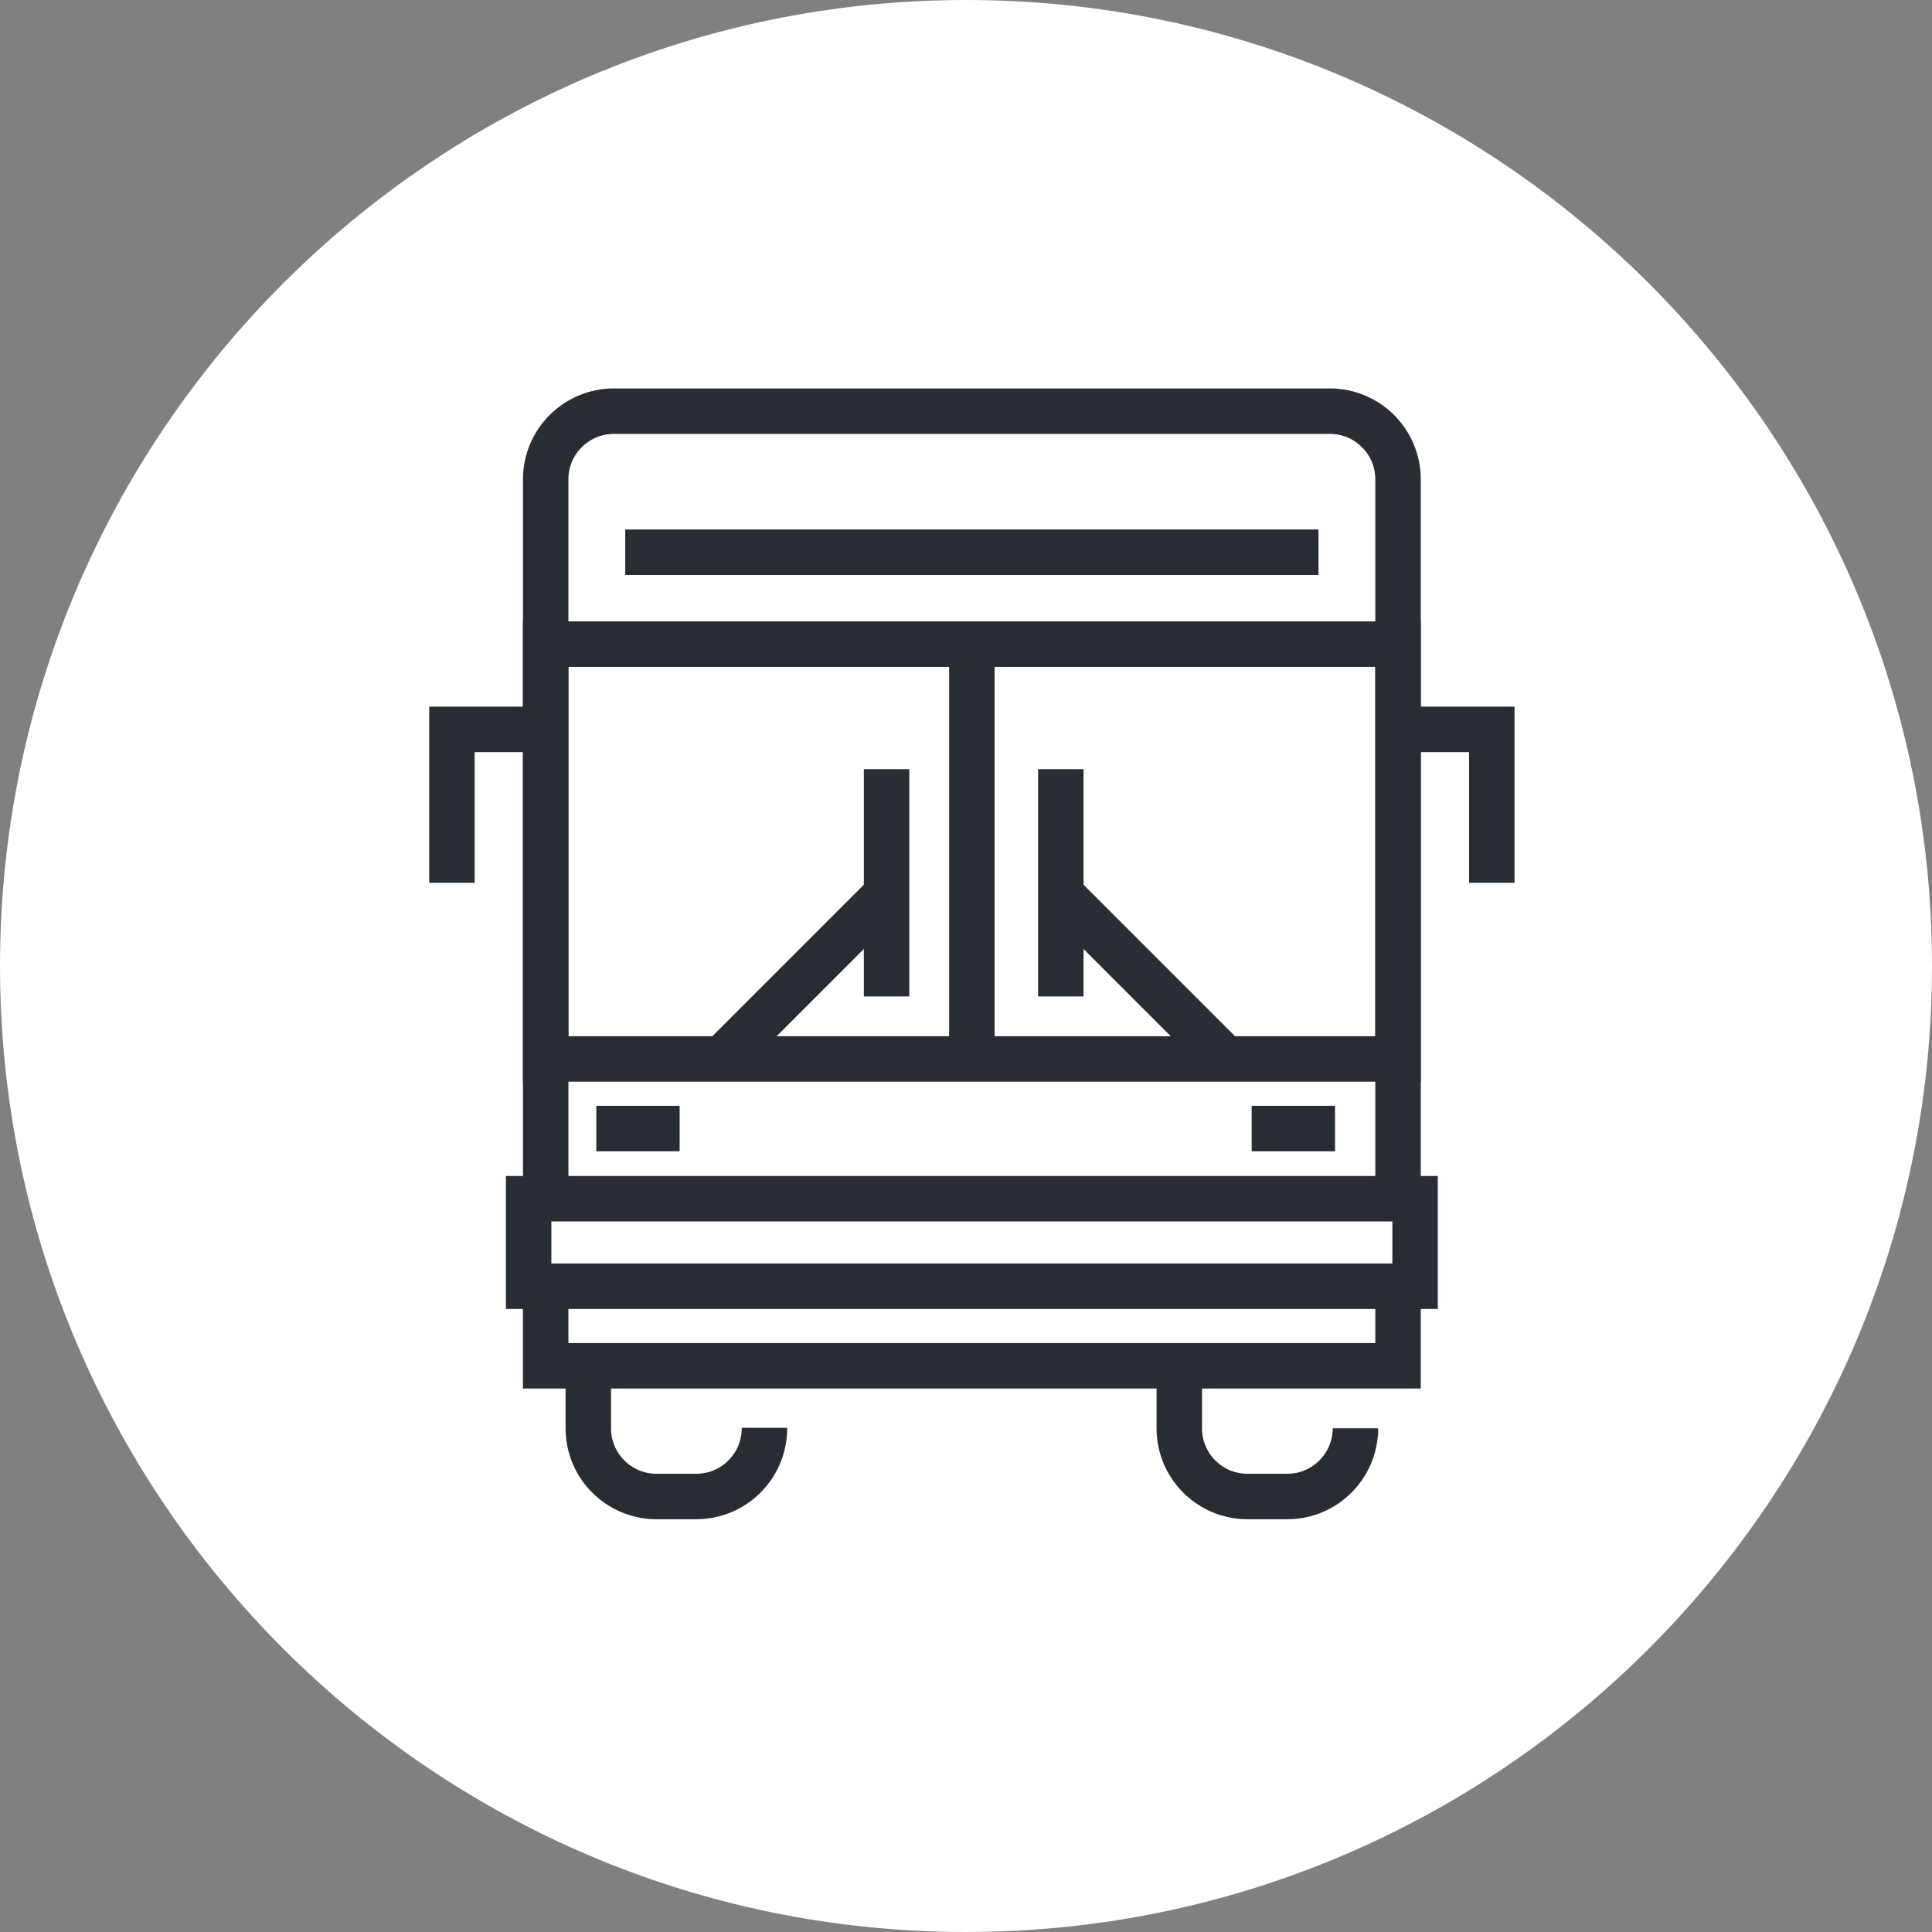 <?xml version="1.0" encoding="utf-8"?>
<!-- Generator: Adobe Illustrator 16.0.0, SVG Export Plug-In . SVG Version: 6.00 Build 0)  -->
<!DOCTYPE svg PUBLIC "-//W3C//DTD SVG 1.1//EN" "http://www.w3.org/Graphics/SVG/1.1/DTD/svg11.dtd">
<svg version="1.1" xmlns="http://www.w3.org/2000/svg" xmlns:xlink="http://www.w3.org/1999/xlink" x="0px" y="0px" width="170px"
	 height="169.999px" viewBox="0 0 170 169.999" enable-background="new 0 0 170 169.999" xml:space="preserve">
<rect x="0" y="0" width="170" height="169.999" fill="#808080" stroke="none"/>
<g id="Background">
</g>
<g id="Circle">
	<g>
		<path fill="#FFFFFF" d="M85,169.999c-46.869,0-85-38.131-85-84.999C0,38.131,38.131,0,85,0s85,38.131,85,85
			C170,131.868,131.869,169.999,85,169.999z"/>
	</g>
</g>
<g id="TEXT">
</g>
<g id="Icons">
	<g>
		<g>
			<path fill="none" stroke="#282D33" stroke-width="4" d="M67.265,125.636v0.043c0,3.313-2.687,6-6,6h-3.5c-3.313,0-6-2.687-6-6
				v-5.043"/>
			<path fill="none" stroke="#282D33" stroke-width="4" d="M119.266,126.302v-0.623c0,3.313-2.687,6-6,6h-3.5c-3.315,0-6-2.687-6-6
				v-5.377"/>
		</g>
		<path fill="none" stroke="#282D33" stroke-width="4" d="M123.016,105.301V42.179c0-3.313-2.687-6-6-6h-63c-3.313,0-6,2.687-6,6
			v62.456"/>
		<polyline fill="none" stroke="#282D33" stroke-width="4" points="48.015,114.302 48.015,120.179 123.016,120.179 123.016,113.969 
					"/>
		<rect x="48.015" y="56.679" fill="none" stroke="#282D33" stroke-width="4" width="75" height="36.5"/>
		<line fill="none" stroke="#282D33" stroke-width="4" x1="116.016" y1="48.593" x2="55.015" y2="48.593"/>
		<rect x="46.515" y="105.478" fill="none" stroke="#282D33" stroke-width="4" width="78" height="7.701"/>
		<line fill="none" stroke="#282D33" stroke-width="4" x1="85.515" y1="56.179" x2="85.515" y2="93.179"/>
		<g>
			<g>
				<polyline fill="none" stroke="#282D33" stroke-width="4" points="122.266,64.179 131.266,64.179 131.266,77.679 				"/>
			</g>
			<g>
				<polyline fill="none" stroke="#282D33" stroke-width="4" points="48.765,64.179 39.765,64.179 39.765,77.679 				"/>
			</g>
		</g>
		<g>
			<line fill="none" stroke="#282D33" stroke-width="4" x1="78.01" y1="67.679" x2="78.01" y2="87.679"/>
			<line fill="none" stroke="#282D33" stroke-width="4" x1="78.01" y1="78.679" x2="64.01" y2="92.679"/>
		</g>
		<g>
			<line fill="none" stroke="#282D33" stroke-width="4" x1="93.344" y1="67.679" x2="93.344" y2="87.679"/>
			<line fill="none" stroke="#282D33" stroke-width="4" x1="93.344" y1="78.679" x2="107.344" y2="92.679"/>
		</g>
		<line fill="none" stroke="#282D33" stroke-width="4" x1="52.47" y1="99.302" x2="59.803" y2="99.302"/>
		<line fill="none" stroke="#282D33" stroke-width="4" x1="110.138" y1="99.302" x2="117.471" y2="99.302"/>
	</g>
</g>
</svg>
